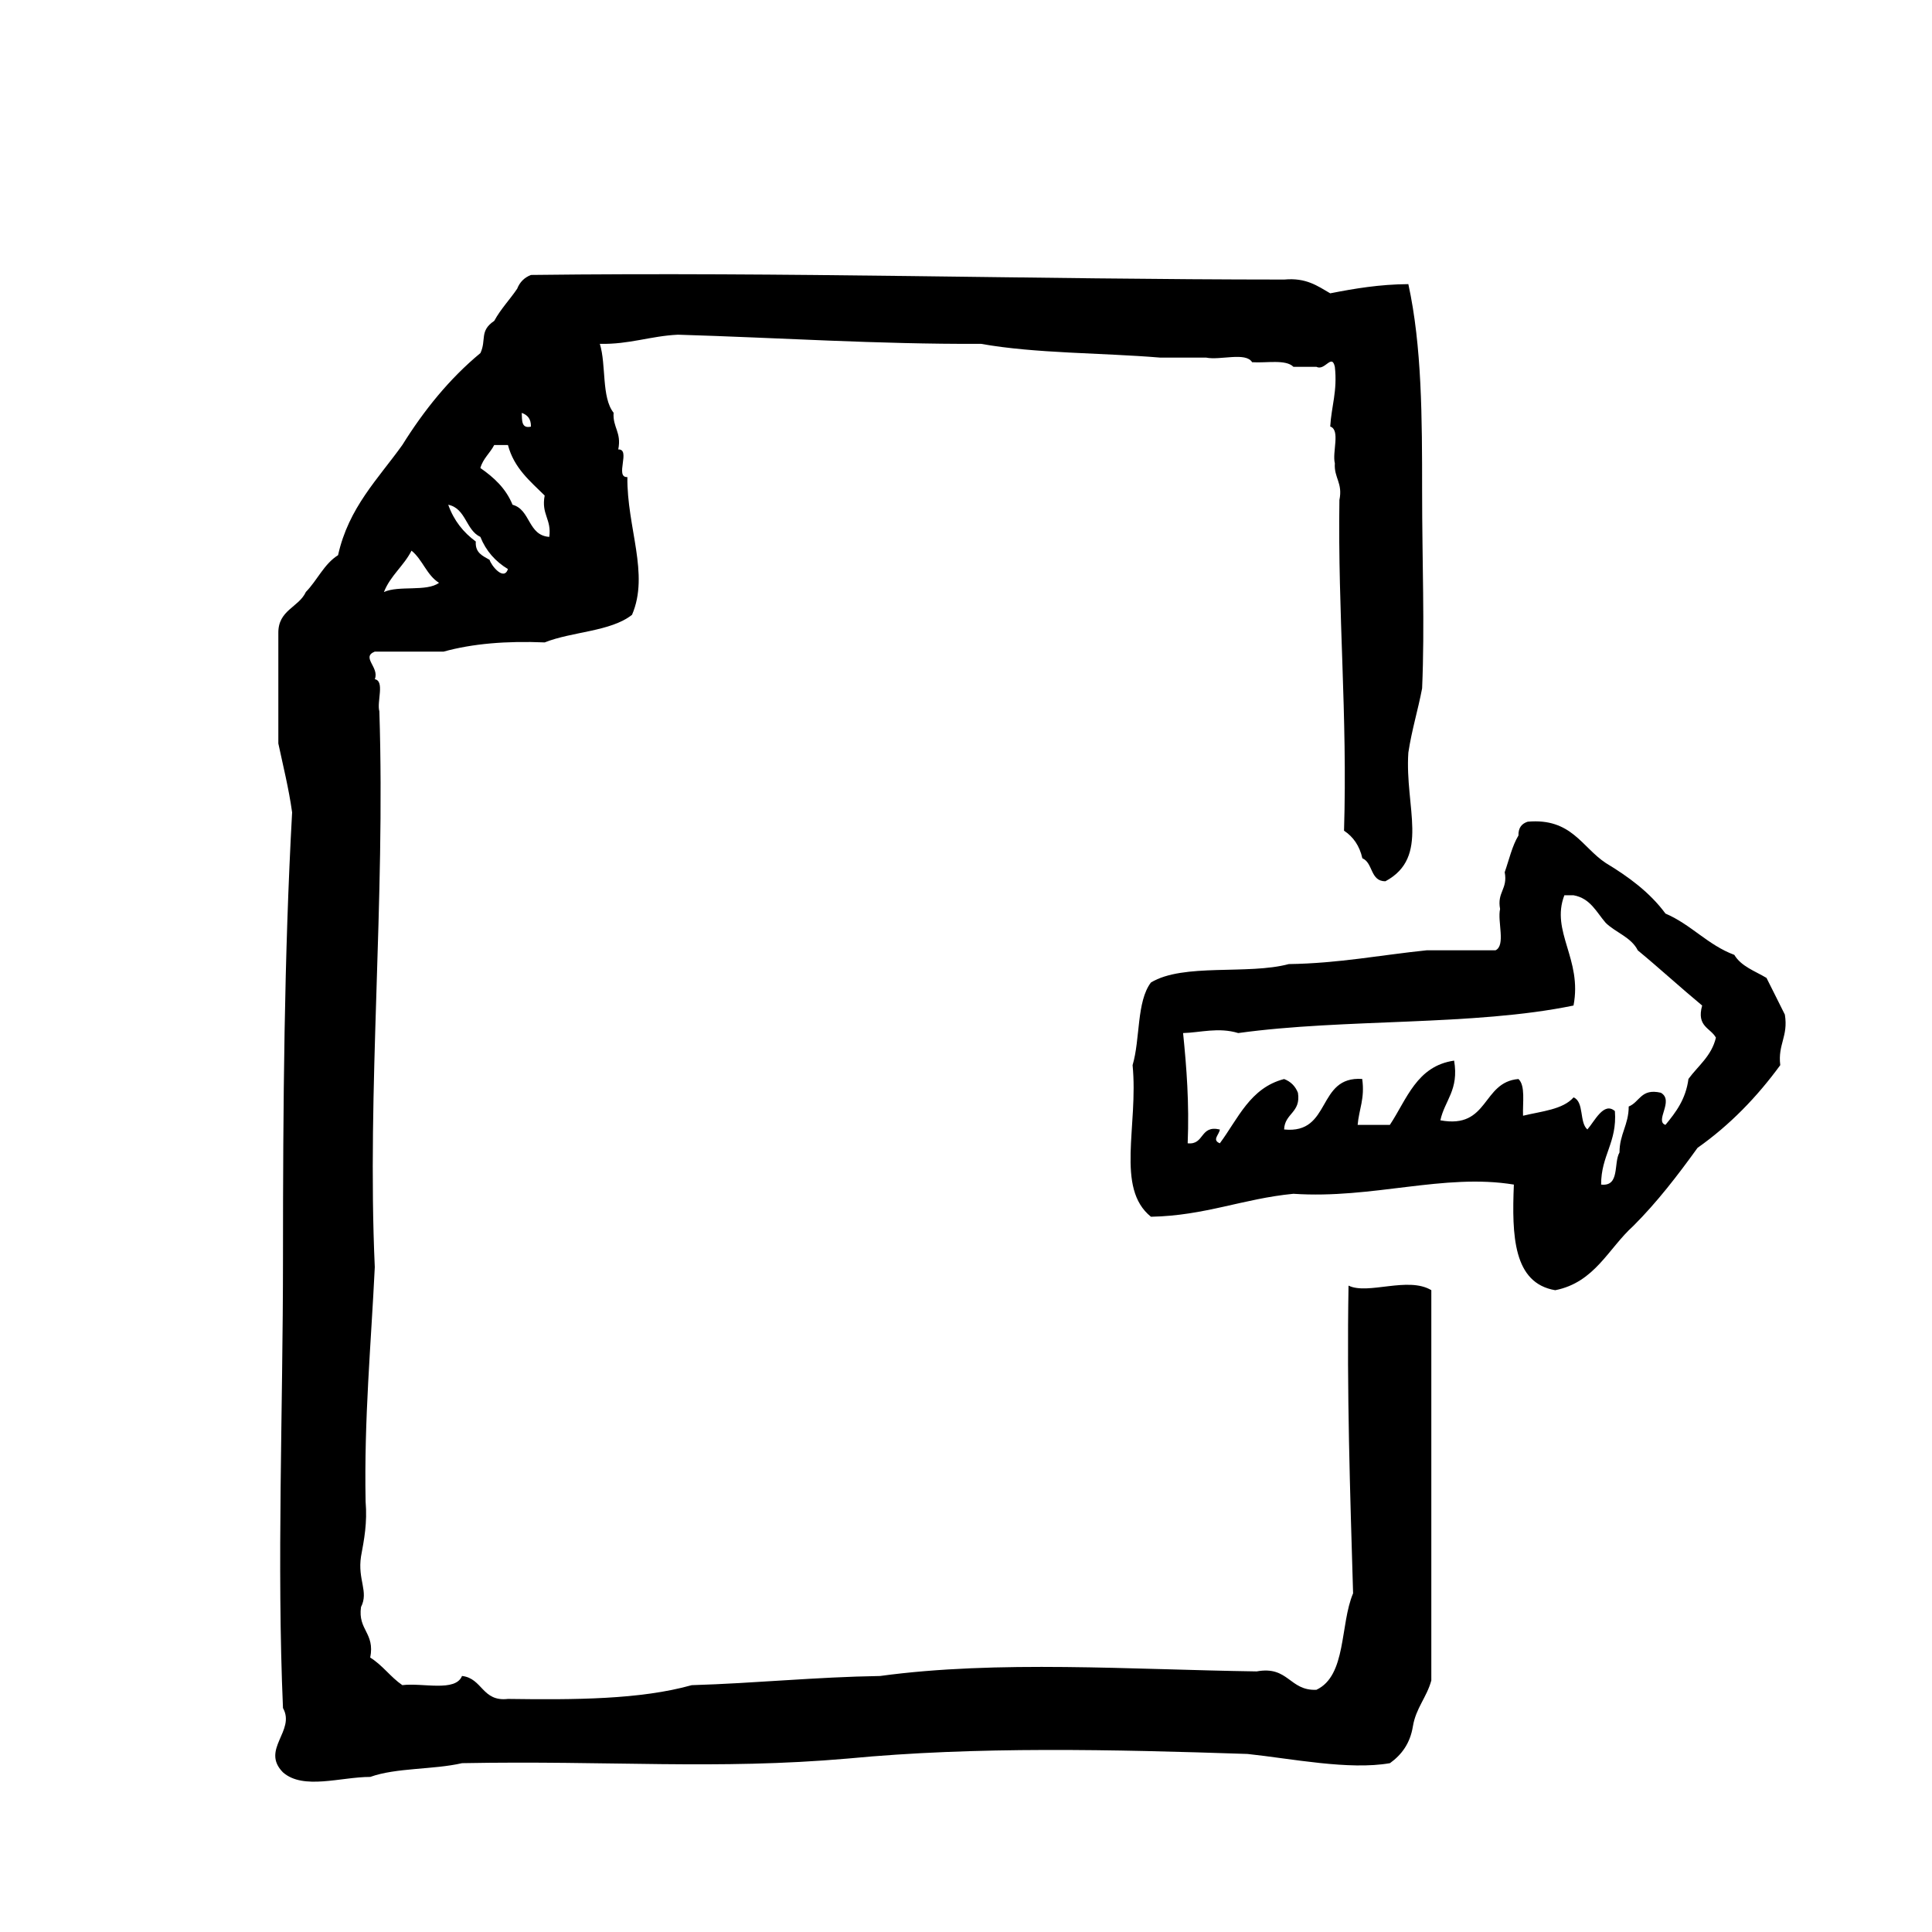 <?xml version="1.0" encoding="utf-8"?>
<!-- Generator: Adobe Illustrator 16.0.0, SVG Export Plug-In . SVG Version: 6.00 Build 0)  -->
<!DOCTYPE svg PUBLIC "-//W3C//DTD SVG 1.1//EN" "http://www.w3.org/Graphics/SVG/1.1/DTD/svg11.dtd">
<svg version="1.1" id="Layer_1" xmlns="http://www.w3.org/2000/svg"  x="0px" y="0px"
	 width="120px" height="120px" viewBox="0 0 120 120" enable-background="new 0 0 120 120" xml:space="preserve">
<g id="file7">
	<g>
		<path d="M83.76,79.852c-0.115,6.582,0.098,12.836,0.283,19.112c-0.82,1.937-0.398,5.115-2.281,5.993
			c-1.684,0.07-1.725-1.506-3.707-1.143c-7.785-0.112-16.096-0.709-23.394,0.285c-4.028,0.063-7.728,0.451-11.699,0.57
			c-3.19,0.896-7.265,0.911-11.411,0.854c-1.613,0.188-1.571-1.28-2.854-1.426c-0.411,1.012-2.438,0.412-3.707,0.57
			c-0.735-0.503-1.231-1.242-1.995-1.712c0.303-1.542-0.775-1.7-0.572-3.138c0.492-0.974-0.222-1.674,0-3.139
			c0.191-1.041,0.398-2.076,0.285-3.426c-0.099-5.14,0.339-9.743,0.571-14.55c-0.497-11.013,0.663-22.688,0.284-34.521
			c-0.17-0.594,0.351-1.877-0.284-1.996c0.306-0.733-0.869-1.361,0-1.713h4.277c1.788-0.495,3.895-0.671,6.276-0.571
			c1.699-0.679,4.092-0.664,5.424-1.714c1.096-2.541-0.324-5.425-0.288-8.556c-0.808,0.046,0.237-1.76-0.567-1.714
			c0.215-1.074-0.352-1.361-0.289-2.281c-0.76-0.951-0.45-2.973-0.855-4.279c1.846,0.038,3.129-0.486,4.852-0.569
			c6.273,0.188,12.338,0.596,18.827,0.569c3.391,0.604,7.439,0.548,11.129,0.854h2.852c0.869,0.18,2.459-0.365,2.854,0.286
			c0.895,0.06,2.094-0.193,2.568,0.287h1.426c0.531,0.272,0.955-0.855,1.145,0c0.168,1.501-0.215,2.45-0.287,3.707
			c0.646,0.213,0.111,1.601,0.287,2.284c-0.062,0.918,0.504,1.207,0.283,2.283c-0.104,7.046,0.508,13.376,0.287,20.537
			c0.572,0.377,0.965,0.938,1.139,1.714c0.674,0.28,0.477,1.43,1.43,1.428c2.783-1.492,1.199-4.607,1.426-7.99
			c0.211-1.406,0.598-2.637,0.855-3.993c0.168-3.918,0-7.793,0-12.269c0-4.532-0.012-8.988-0.855-12.838
			c-1.793,0.012-3.34,0.275-4.852,0.571c-0.783-0.452-1.492-0.983-2.854-0.855c-15.685-0.006-30.898-0.48-46.789-0.286
			c-0.41,0.159-0.697,0.445-0.857,0.856c-0.459,0.68-1.022,1.256-1.424,1.996c-0.937,0.629-0.474,1.169-0.858,1.999
			c-1.925,1.594-3.497,3.541-4.848,5.706c-1.506,2.109-3.339,3.888-3.995,6.848c-0.876,0.551-1.291,1.561-1.998,2.283
			c-0.45,0.973-1.732,1.117-1.712,2.566v6.846c0.3,1.413,0.646,2.776,0.856,4.28c-0.491,8.868-0.567,18.254-0.567,27.673
			c0,9.529-0.39,19.012,0,27.961c0.8,1.416-1.403,2.574,0,3.994c1.262,1.109,3.593,0.282,5.421,0.282
			c1.606-0.579,3.925-0.444,5.702-0.854c9.157-0.172,15.792,0.426,23.966-0.287c7.972-0.763,16.463-0.563,24.819-0.285
			c2.734,0.289,6.301,1.02,8.848,0.572c0.719-0.519,1.252-1.221,1.424-2.285c0.188-1.139,0.859-1.803,1.145-2.852V80.135
			C87.453,79.262,84.963,80.443,83.76,79.852z M32.976,26.5c-0.609,0.135-0.545-0.406-0.57-0.855
			C32.755,25.77,32.992,26.01,32.976,26.5z M30.695,27.643h0.855c0.376,1.429,1.374,2.24,2.281,3.136
			c-0.225,1.175,0.439,1.466,0.286,2.568c-1.337-0.088-1.155-1.697-2.282-1.996c-0.412-1.014-1.156-1.696-1.999-2.282
			C30.003,28.476,30.437,28.146,30.695,27.643z M29.836,33.347c0.354,0.883,0.942,1.532,1.714,1.999
			c-0.258,0.771-1.052-0.241-1.14-0.573c-0.42-0.245-0.905-0.425-0.858-1.139c-0.768-0.563-1.363-1.3-1.711-2.283
			C28.947,31.576,28.928,32.93,29.836,33.347z M25.56,34.203c0.686,0.551,0.945,1.525,1.708,1.997
			c-0.76,0.569-2.512,0.147-3.422,0.573C24.25,35.747,25.08,35.152,25.56,34.203z M110.861,63.02
			c-0.375-0.767-0.764-1.517-1.141-2.281c-0.715-0.427-1.572-0.714-1.998-1.43c-1.66-0.62-2.68-1.884-4.277-2.566
			c-0.969-1.314-2.285-2.281-3.707-3.14c-1.49-0.984-2.137-2.807-4.85-2.566c-0.361,0.116-0.588,0.369-0.574,0.857
			c-0.395,0.65-0.582,1.509-0.854,2.28c0.201,1.06-0.485,1.226-0.287,2.284c-0.176,0.772,0.363,2.264-0.284,2.567h-4.279
			c-2.846,0.292-5.467,0.812-8.562,0.856c-2.551,0.681-6.541-0.075-8.56,1.142c-0.903,1.186-0.659,3.521-1.141,5.135
			c0.37,3.777-1.076,7.632,1.141,9.416c3.359-0.064,5.724-1.125,8.847-1.426c4.914,0.334,9.349-1.287,13.694-0.572
			c-0.131,3.176-0.036,6.119,2.568,6.561c2.461-0.486,3.299-2.594,4.851-3.992c1.475-1.472,2.756-3.14,3.989-4.85
			c2.011-1.418,3.692-3.16,5.138-5.137C110.416,64.855,111.082,64.38,110.861,63.02z M104.873,67.014
			c-0.166,1.264-0.783,2.071-1.428,2.854c-0.695-0.232,0.566-1.508-0.287-1.996c-1.24-0.292-1.311,0.59-1.996,0.854
			c0,1.144-0.572,1.713-0.572,2.854c-0.381,0.662,0.041,2.132-1.141,1.996c-0.008-1.818,1.002-2.613,0.855-4.564
			c-0.689-0.606-1.262,0.636-1.709,1.14c-0.512-0.438-0.189-1.711-0.857-1.992c-0.666,0.759-1.986,0.861-3.139,1.14
			c-0.031-0.819,0.156-1.869-0.285-2.28c-2.285,0.187-1.814,3.127-4.85,2.564c0.271-1.247,1.164-1.876,0.854-3.707
			c-2.326,0.337-2.932,2.395-3.992,3.993h-2c0.08-0.966,0.457-1.638,0.283-2.854c-2.854-0.195-1.877,3.446-4.85,3.137
			c0.035-1.015,1.055-1.033,0.859-2.278c-0.162-0.41-0.445-0.697-0.859-0.854c-2.113,0.545-2.859,2.465-3.992,3.991
			c-0.508-0.208-0.043-0.519,0-0.856c-1.252-0.297-0.938,0.971-1.998,0.856c0.102-2.478-0.066-4.686-0.285-6.847
			c1.068-0.028,2.197-0.374,3.426,0c6.598-0.915,14.604-0.424,20.824-1.71c0.559-2.881-1.438-4.591-0.568-6.849h0.568
			c1.051,0.187,1.424,1.053,2,1.714c0.623,0.609,1.582,0.887,1.994,1.71c1.354,1.118,2.645,2.304,3.996,3.425
			c-0.365,1.312,0.521,1.383,0.855,1.995C106.307,65.595,105.477,66.191,104.873,67.014z"/>
	</g>
</g>
</svg>
